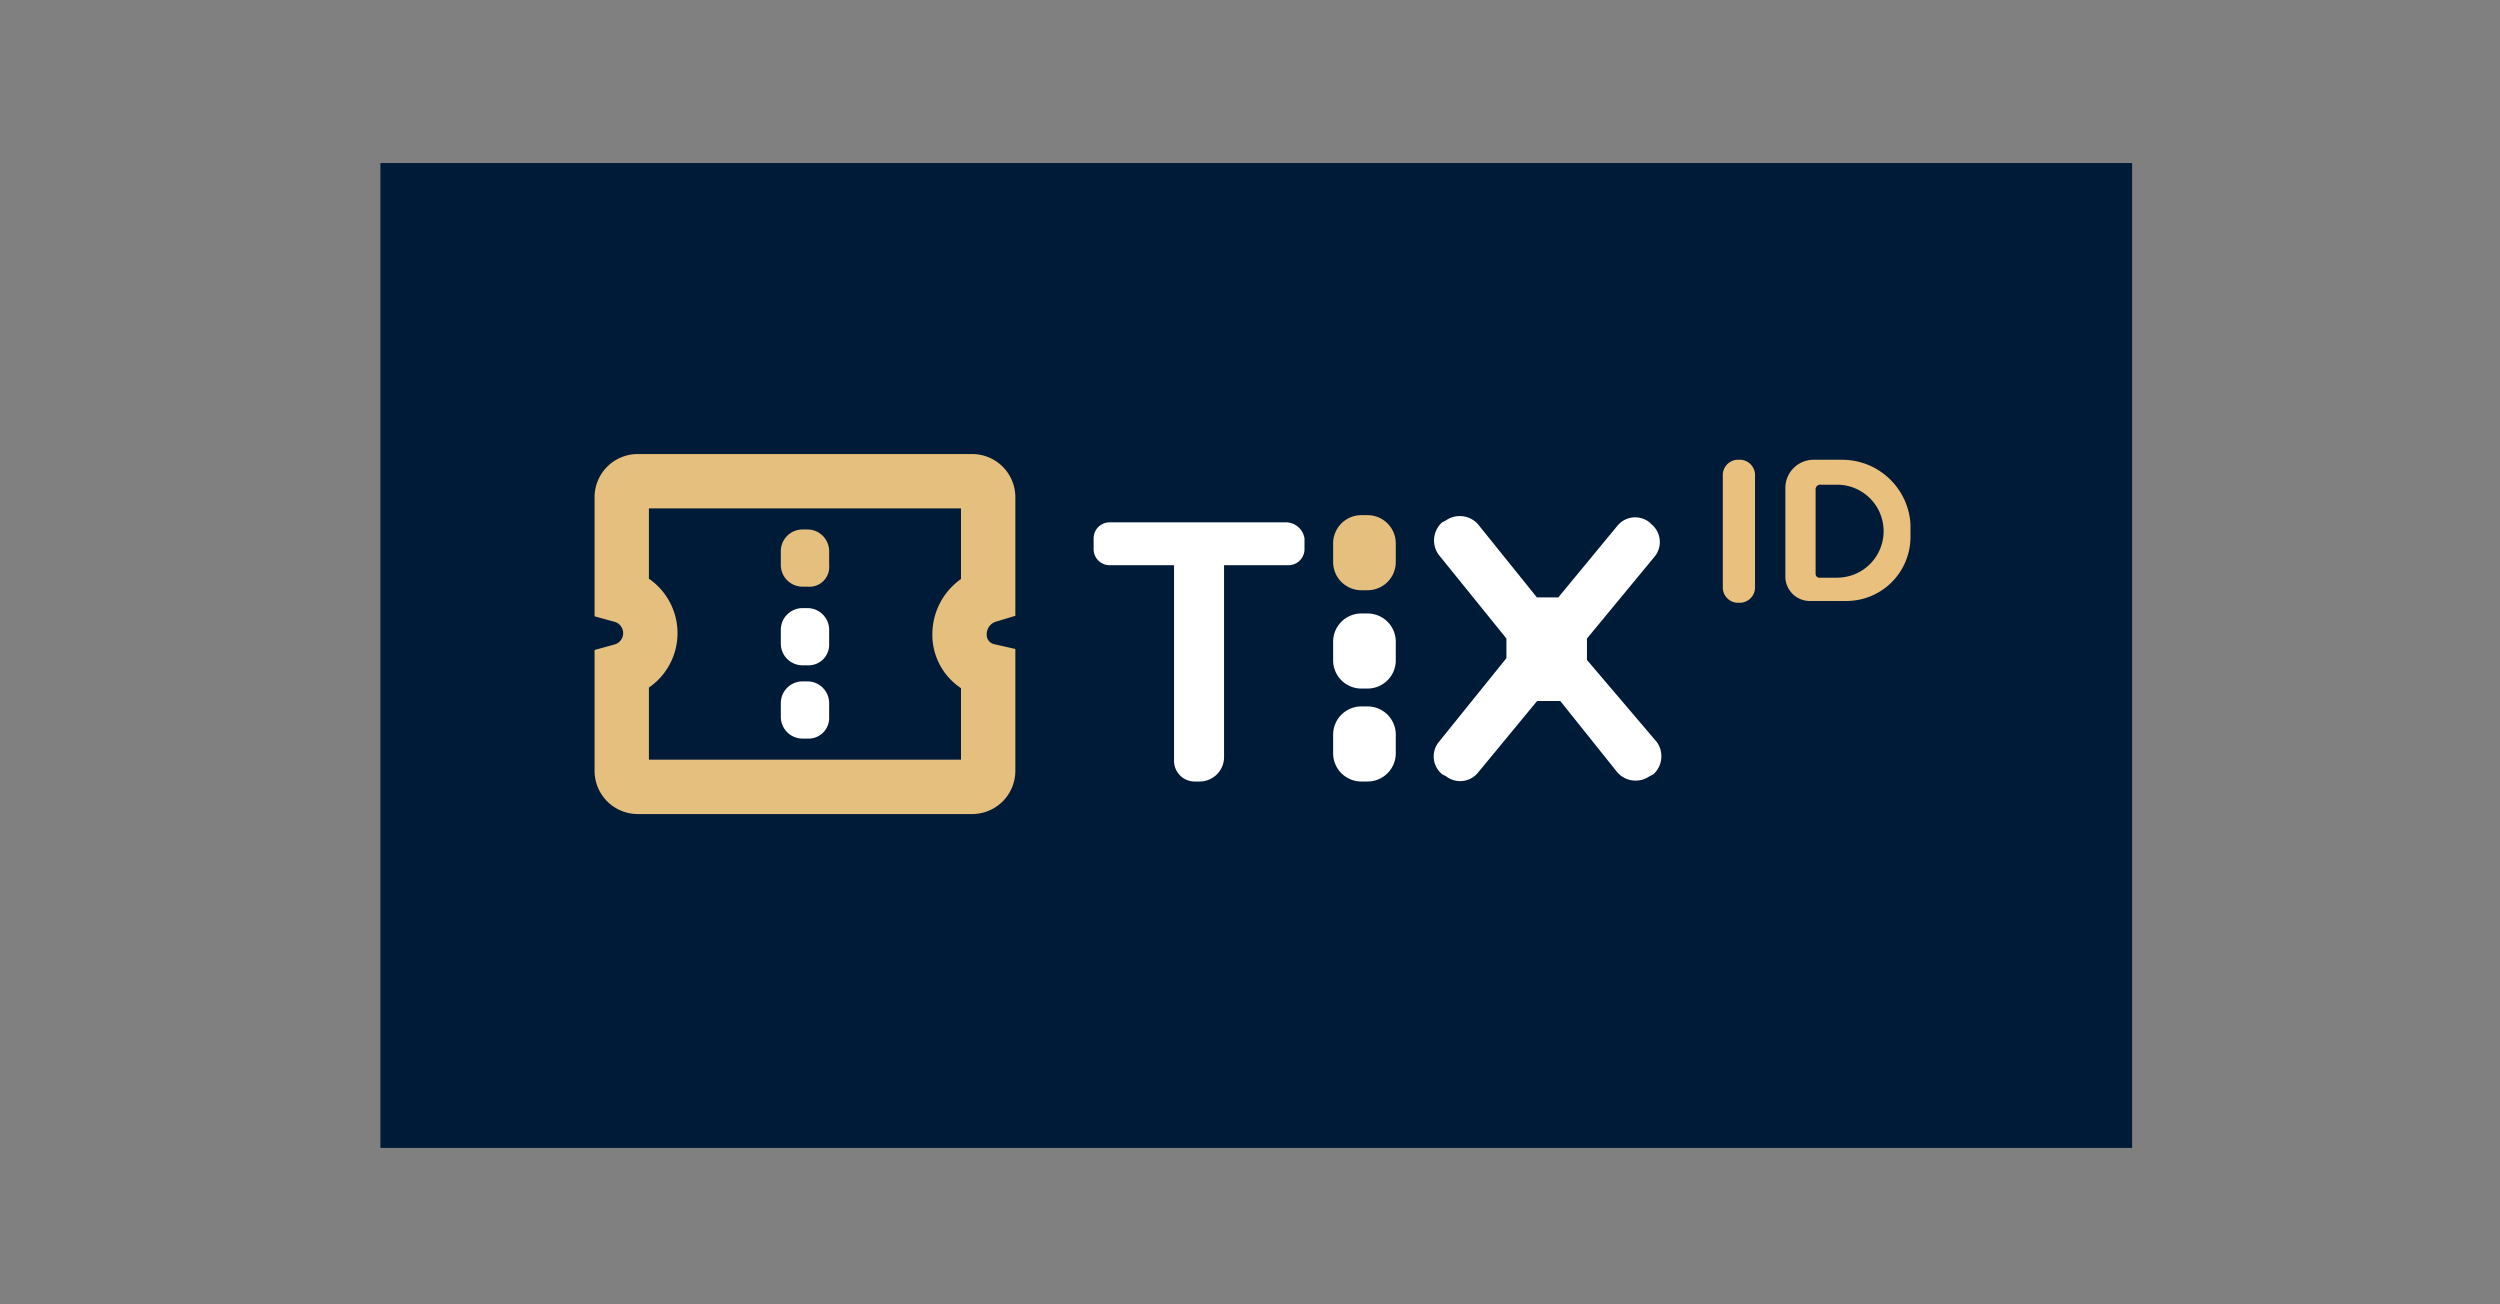 <svg xmlns="http://www.w3.org/2000/svg" width="138" height="72" viewBox="0 0 138 72"><rect x="0" y="0" width="138" height="72" fill="#808080" stroke="none"/><defs><style>.a,.f{fill:none;}.a{opacity:0;}.b{fill:#001b38;}.c{fill:#fff;}.d{fill:#e5bf7e;}.e{fill:#e9c07e;}.f{stroke:#e5bf7e;stroke-miterlimit:10;stroke-width:3px;}</style></defs><g transform="translate(-1369 -753)"><rect class="a" width="138" height="72" transform="translate(1369 753)"/><g transform="translate(1390 762)"><rect class="b" width="96.693" height="54.365"/><path class="c" d="M50.556,20.1H40.788a.884.884,0,0,0-.888.888v.592a.884.884,0,0,0,.888.888H44.34V33.223a1.14,1.14,0,0,0,1.184,1.184h.2A1.349,1.349,0,0,0,47.1,33.025V22.468h3.552a.884.884,0,0,0,.888-.888v-.592A1.049,1.049,0,0,0,50.556,20.1Z" transform="translate(-0.532 -0.268)"/><path class="c" d="M55.175,29.344h-.3A1.558,1.558,0,0,1,53.3,27.765v-.987A1.558,1.558,0,0,1,54.879,25.2h.3a1.558,1.558,0,0,1,1.579,1.579v.987A1.558,1.558,0,0,1,55.175,29.344Z" transform="translate(-0.711 -0.336)"/><path class="d" d="M55.175,23.844h-.3A1.558,1.558,0,0,1,53.3,22.265v-.987A1.558,1.558,0,0,1,54.879,19.7h.3a1.558,1.558,0,0,1,1.579,1.579v.987A1.558,1.558,0,0,1,55.175,23.844Z" transform="translate(-0.711 -0.263)"/><path class="c" d="M55.175,34.544h-.3A1.558,1.558,0,0,1,53.3,32.965v-.987A1.558,1.558,0,0,1,54.879,30.4h.3a1.558,1.558,0,0,1,1.579,1.579v.987A1.558,1.558,0,0,1,55.175,34.544Z" transform="translate(-0.711 -0.405)"/><path class="c" d="M23.88,28.057h-.3A1.2,1.2,0,0,1,22.4,26.873v-.789A1.2,1.2,0,0,1,23.584,24.9h.3a1.2,1.2,0,0,1,1.184,1.184v.789A1.137,1.137,0,0,1,23.88,28.057Z" transform="translate(-0.299 -0.332)"/><path class="d" d="M23.88,23.657h-.3A1.2,1.2,0,0,1,22.4,22.473v-.789A1.2,1.2,0,0,1,23.584,20.5h.3a1.2,1.2,0,0,1,1.184,1.184v.789A1.089,1.089,0,0,1,23.88,23.657Z" transform="translate(-0.299 -0.273)"/><path class="c" d="M23.88,32.157h-.3A1.2,1.2,0,0,1,22.4,30.973v-.789A1.2,1.2,0,0,1,23.584,29h.3a1.2,1.2,0,0,1,1.184,1.184v.789A1.137,1.137,0,0,1,23.88,32.157Z" transform="translate(-0.299 -0.387)"/><path class="c" d="M67.386,27.693V26.509l3.749-4.539a1.268,1.268,0,0,0-.2-1.776l-.1-.1a1.268,1.268,0,0,0-1.776.2l-3.256,3.947H64.623l-3.256-4.045a1.345,1.345,0,0,0-1.776-.2l-.2.1a1.345,1.345,0,0,0-.2,1.776l3.749,4.637v1.085L59.2,32.231a1.268,1.268,0,0,0,.2,1.776l.2.1a1.268,1.268,0,0,0,1.776-.2l3.256-3.947h1.283l3.157,3.947a1.345,1.345,0,0,0,1.776.2l.2-.1a1.345,1.345,0,0,0,.2-1.776Z" transform="translate(-0.786 -0.263)"/><path class="e" d="M76.087,24.493h-.2A.849.849,0,0,1,75.1,23.7V17.389a.849.849,0,0,1,.789-.789h.2a.849.849,0,0,1,.789.789V23.7A.849.849,0,0,1,76.087,24.493Z" transform="translate(-1.001 -0.221)"/><path class="e" d="M81.757,16.6H80.179A1.558,1.558,0,0,0,78.6,18.179v4.835a1.349,1.349,0,0,0,1.381,1.381h1.973a3.537,3.537,0,0,0,3.552-3.552v-.691A3.78,3.78,0,0,0,81.757,16.6Zm-.3,6.512h-.987a.212.212,0,0,1-.2-.2V18.277a.262.262,0,0,1,.3-.3h.888a2.565,2.565,0,1,1,0,5.131Z" transform="translate(-1.048 -0.221)"/><path class="f" d="M32.148,26.187a2.222,2.222,0,0,1,1.579-2.072V18.688a.884.884,0,0,0-.888-.888H14.388a.884.884,0,0,0-.888.888v5.427a2.149,2.149,0,0,1,0,4.144v5.525a.884.884,0,0,0,.888.888H32.839a.884.884,0,0,0,.888-.888V28.259A2.027,2.027,0,0,1,32.148,26.187Z" transform="translate(-0.18 -0.237)"/></g></g></svg>